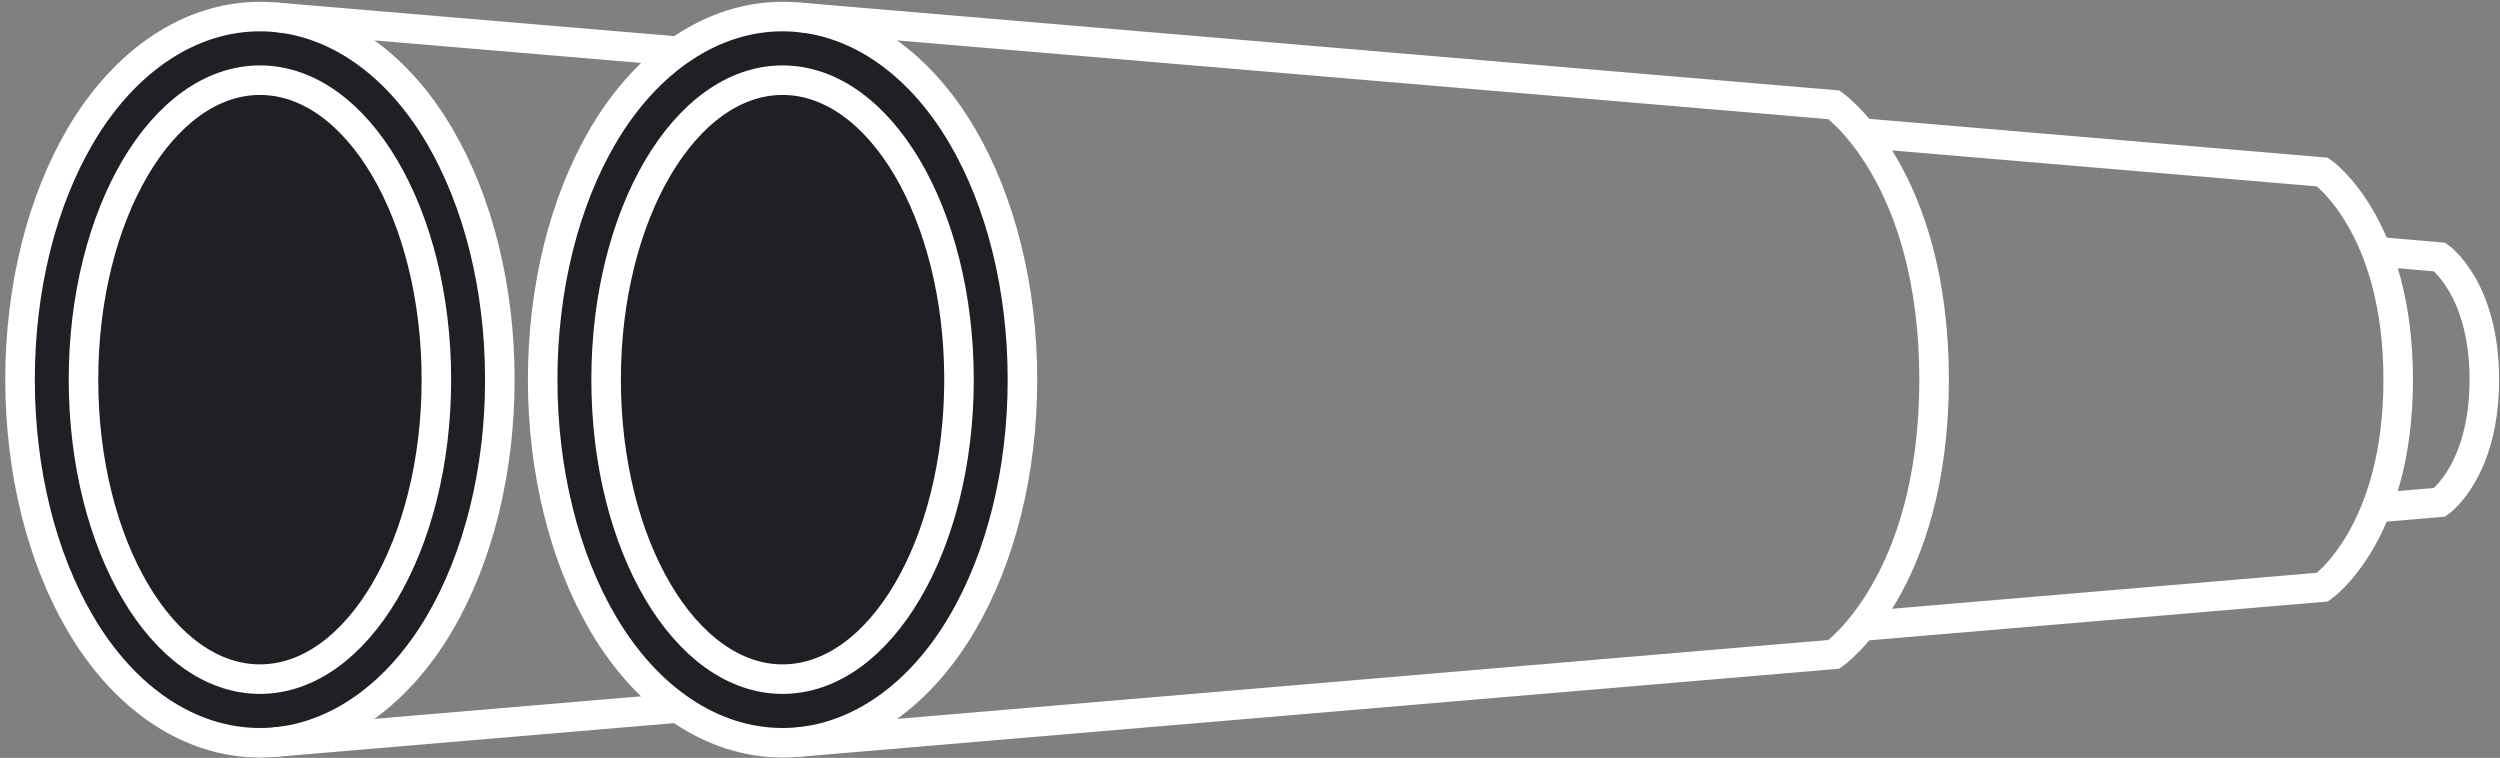 <svg width="254" height="77" viewBox="0 0 254 77" fill="none" xmlns="http://www.w3.org/2000/svg">
<rect x="0" y="0" width="254" height="77" fill="#808080" stroke="none"/>
<g id="Group">
<path id="Vector" d="M79.509 75.465C72.441 75.465 65.798 71.064 61.278 63.37C57.32 56.647 55.136 47.831 55.136 38.574C55.136 29.301 57.32 20.5 61.278 13.777C65.798 6.098 72.456 1.682 79.509 1.682C86.576 1.682 93.219 6.083 97.739 13.777C101.697 20.5 103.881 29.317 103.881 38.574C103.881 47.831 101.697 56.647 97.739 63.37C93.219 71.049 86.576 75.465 79.509 75.465Z" fill="#1F2025" stroke="white" stroke-width="3" stroke-miterlimit="10"/>
<path id="Vector_2" d="M79.508 69C89.409 69 97.435 55.377 97.435 38.574C97.435 21.769 89.409 8.147 79.508 8.147C69.607 8.147 61.581 21.769 61.581 38.574C61.581 55.377 69.607 69 79.508 69Z" stroke="white" stroke-width="3" stroke-miterlimit="10"/>
<path id="Vector_3" d="M80.98 1.743L186.327 10.651C186.327 10.651 196.504 17.799 196.504 38.574C196.504 59.349 186.327 66.481 186.327 66.481L80.98 75.404" stroke="white" stroke-width="3" stroke-miterlimit="10"/>
<path id="Vector_4" d="M189.163 13.519L235.967 17.48C235.967 17.48 243.657 22.867 243.657 38.574C243.657 54.28 235.967 59.652 235.967 59.652L189.163 63.613" stroke="white" stroke-width="3" stroke-miterlimit="10"/>
<path id="Vector_5" d="M241.458 25.568L247.873 26.115C247.873 26.115 252.408 29.302 252.408 38.574C252.408 47.846 247.873 51.032 247.873 51.032L241.458 51.579" stroke="white" stroke-width="3" stroke-miterlimit="10"/>
<path id="Vector_6" d="M26.41 75.465C19.342 75.465 12.699 71.064 8.18 63.37C4.221 56.647 2.037 47.831 2.037 38.574C2.037 29.301 4.221 20.5 8.18 13.777C12.699 6.098 19.357 1.682 26.41 1.682C33.478 1.682 40.121 6.083 44.64 13.777C48.599 20.5 50.783 29.317 50.783 38.574C50.783 47.831 48.599 56.647 44.64 63.37C40.105 71.049 33.462 75.465 26.41 75.465Z" fill="#1F2025" stroke="white" stroke-width="3" stroke-miterlimit="10"/>
<path id="Vector_7" d="M26.41 69C36.311 69 44.337 55.377 44.337 38.574C44.337 21.769 36.311 8.147 26.41 8.147C16.51 8.147 8.483 21.769 8.483 38.574C8.483 55.377 16.51 69 26.41 69Z" stroke="white" stroke-width="3" stroke-miterlimit="10"/>
<path id="Vector_8" d="M68.892 71.929L27.866 75.404" stroke="white" stroke-width="3" stroke-miterlimit="10"/>
<path id="Vector_9" d="M27.866 1.743L68.665 5.188" stroke="white" stroke-width="3" stroke-miterlimit="10"/>
</g>
</svg>
